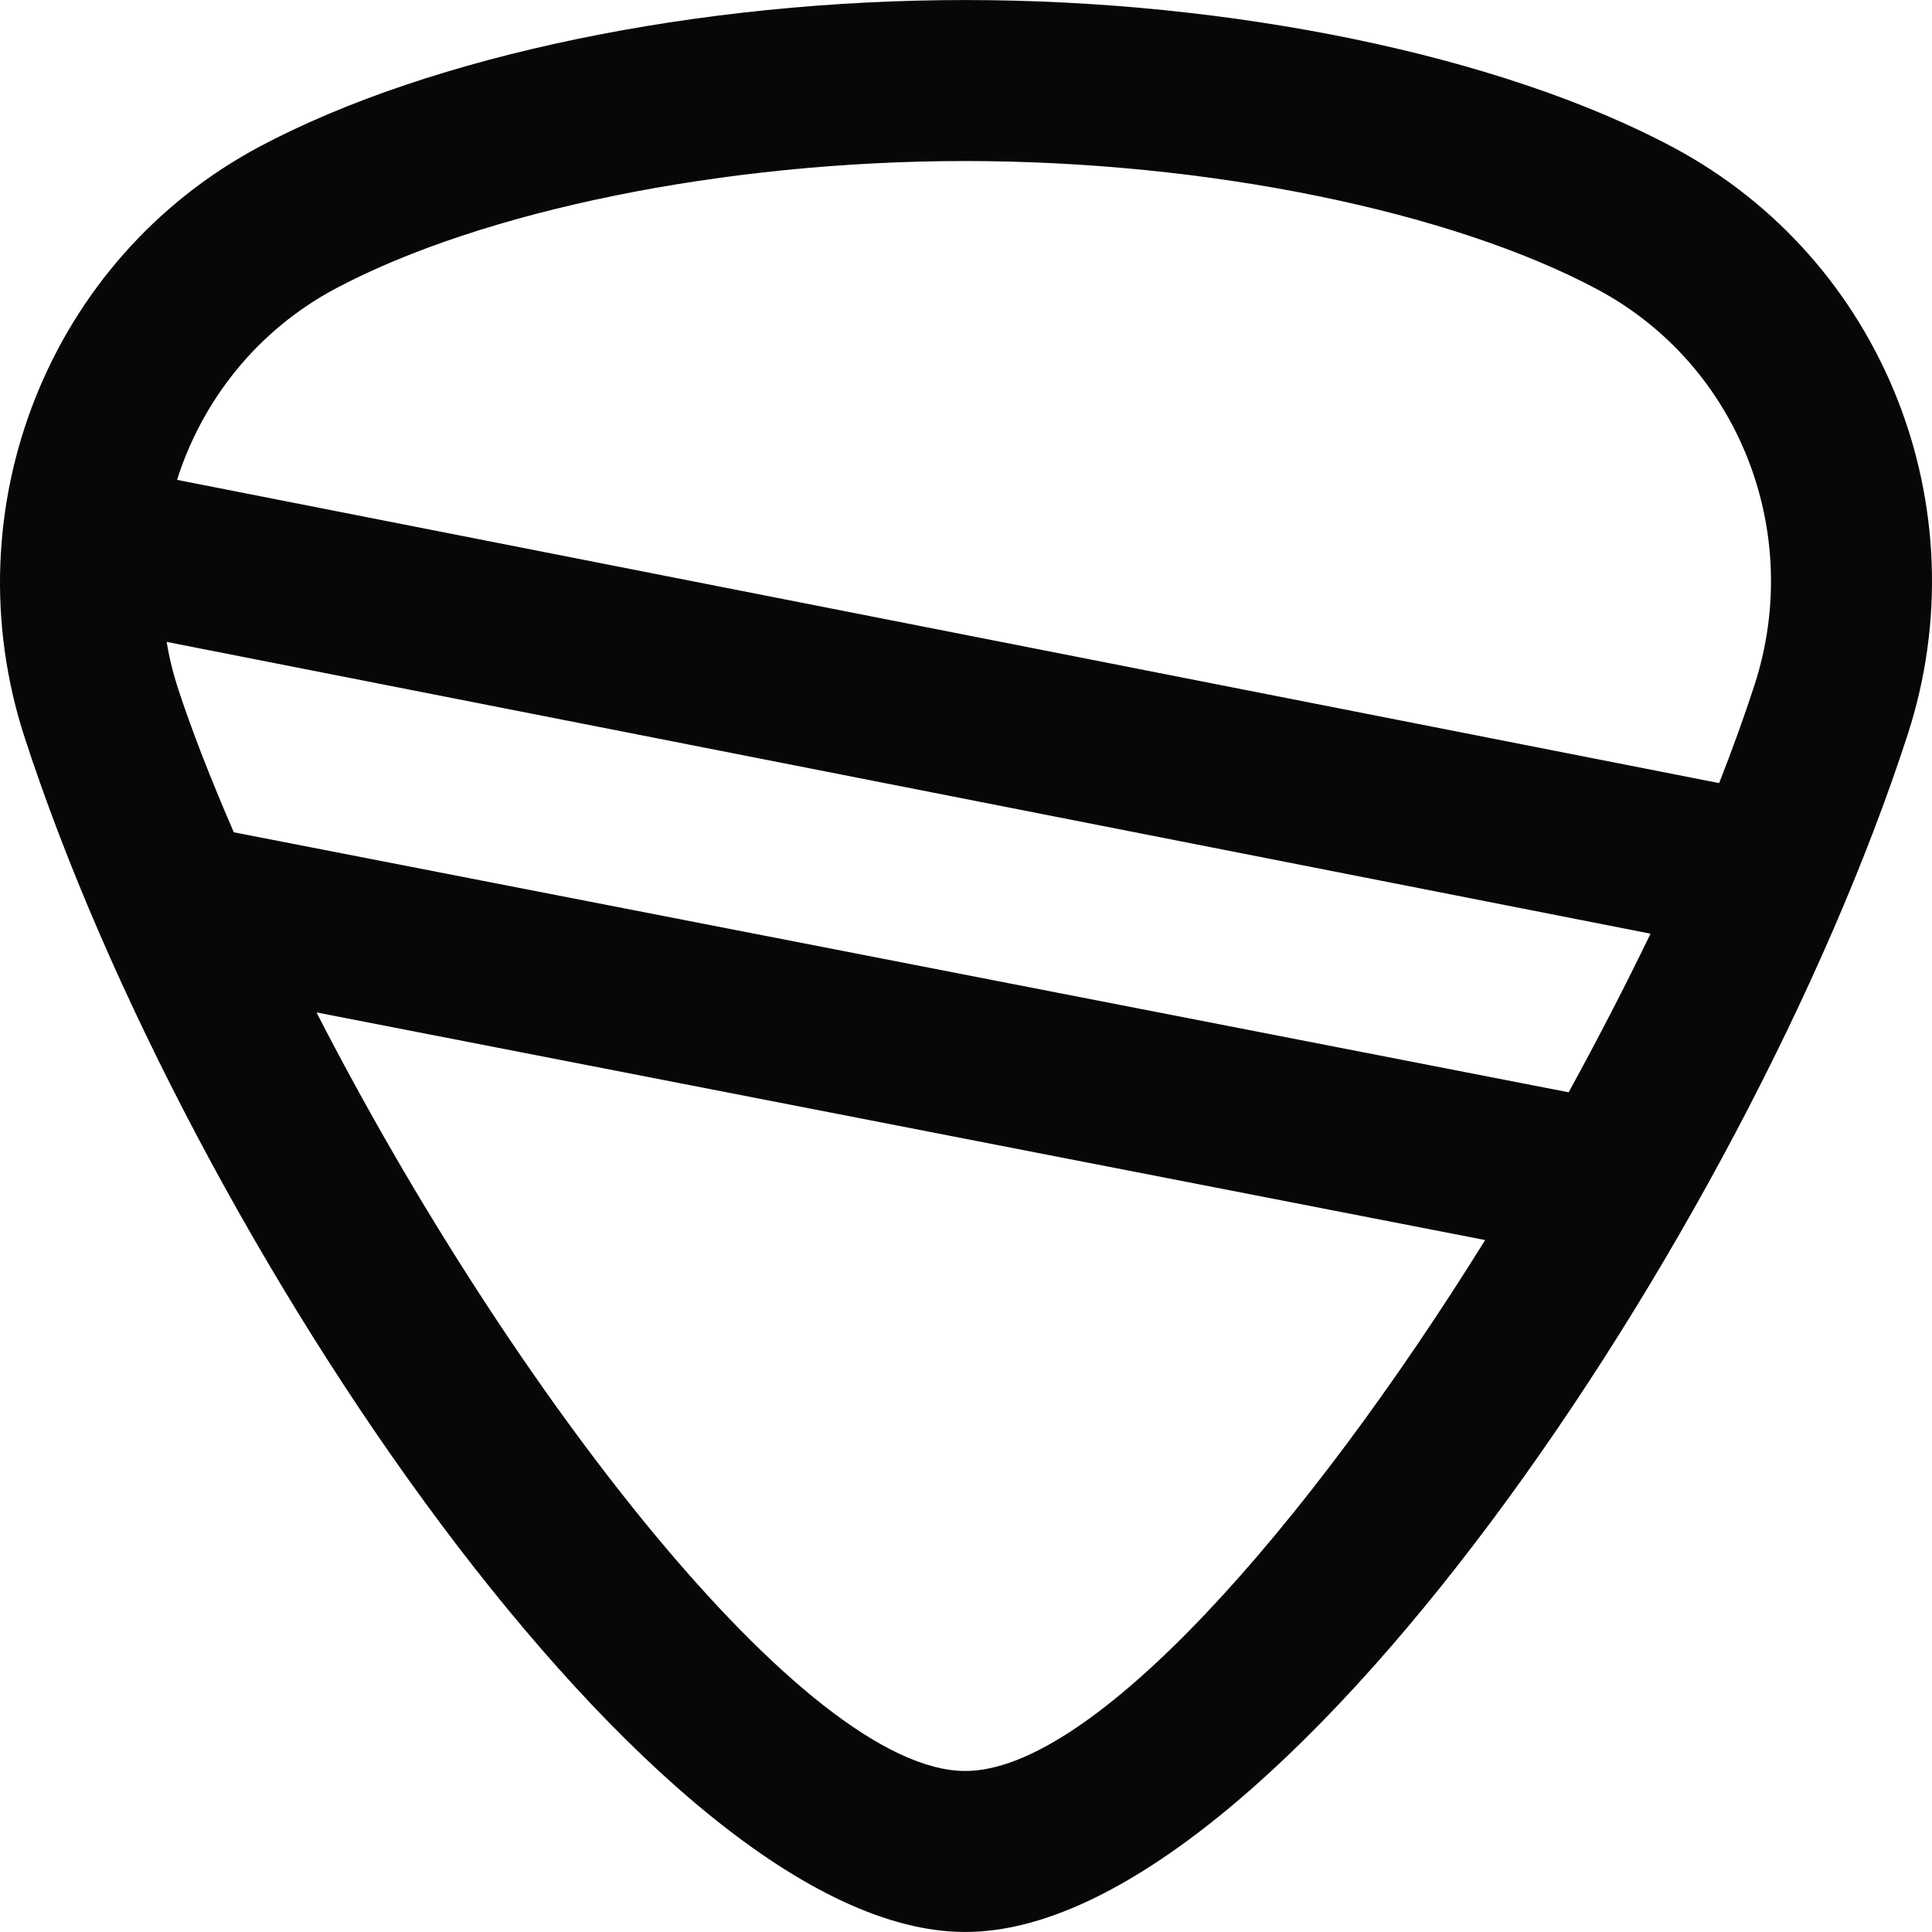 <?xml version="1.0" encoding="iso-8859-1"?>
<!-- Uploaded to: SVG Repo, www.svgrepo.com, Generator: SVG Repo Mixer Tools -->
<svg fill="#080706" height="800px" width="800px" version="1.1" id="Layer_1" xmlns="http://www.w3.org/2000/svg" xmlns:xlink="http://www.w3.org/1999/xlink" 
	 viewBox="0 0 512.02 512.02" xml:space="preserve">
<g>
	<g>
		<path d="M443.688,39.195C398.046,14.719,326.478,0.01,255.768,0.01c-70.269,0-141.241,14.534-186.848,38.785
			C12.95,68.56-13.195,134.815,6.532,195.452C49.919,328.761,173.916,512.01,255.768,512.01
			c81.817,0.173,206.589-184.237,249.794-317.294C525.086,134.56,499.161,68.955,443.688,39.195z M88.953,76.467
			c38.81-20.638,103.038-33.79,166.815-33.79c64.177,0,128.958,13.314,167.753,34.118c37.186,19.95,54.644,64.126,41.46,104.747
			c-2.726,8.395-5.871,17.09-9.377,25.996l-408.69-80.366C53.679,105.934,68.296,87.452,88.953,76.467z M47.104,182.235
			c-0.138-0.425-0.259-0.856-0.39-1.283c-0.188-0.609-0.376-1.218-0.55-1.828c-0.831-2.952-1.499-5.956-2.002-9.009l393.263,77.332
			c-6.611,13.673-13.913,27.832-21.695,42.034L61.968,220.576C55.728,206.219,50.673,193.172,47.104,182.235z M255.813,469.343
			c-42.448,0-120.87-101.457-171.932-201.031l309.721,60.326C346.08,405.073,289.45,469.414,255.813,469.343z"/>
	</g>
</g>
</svg>